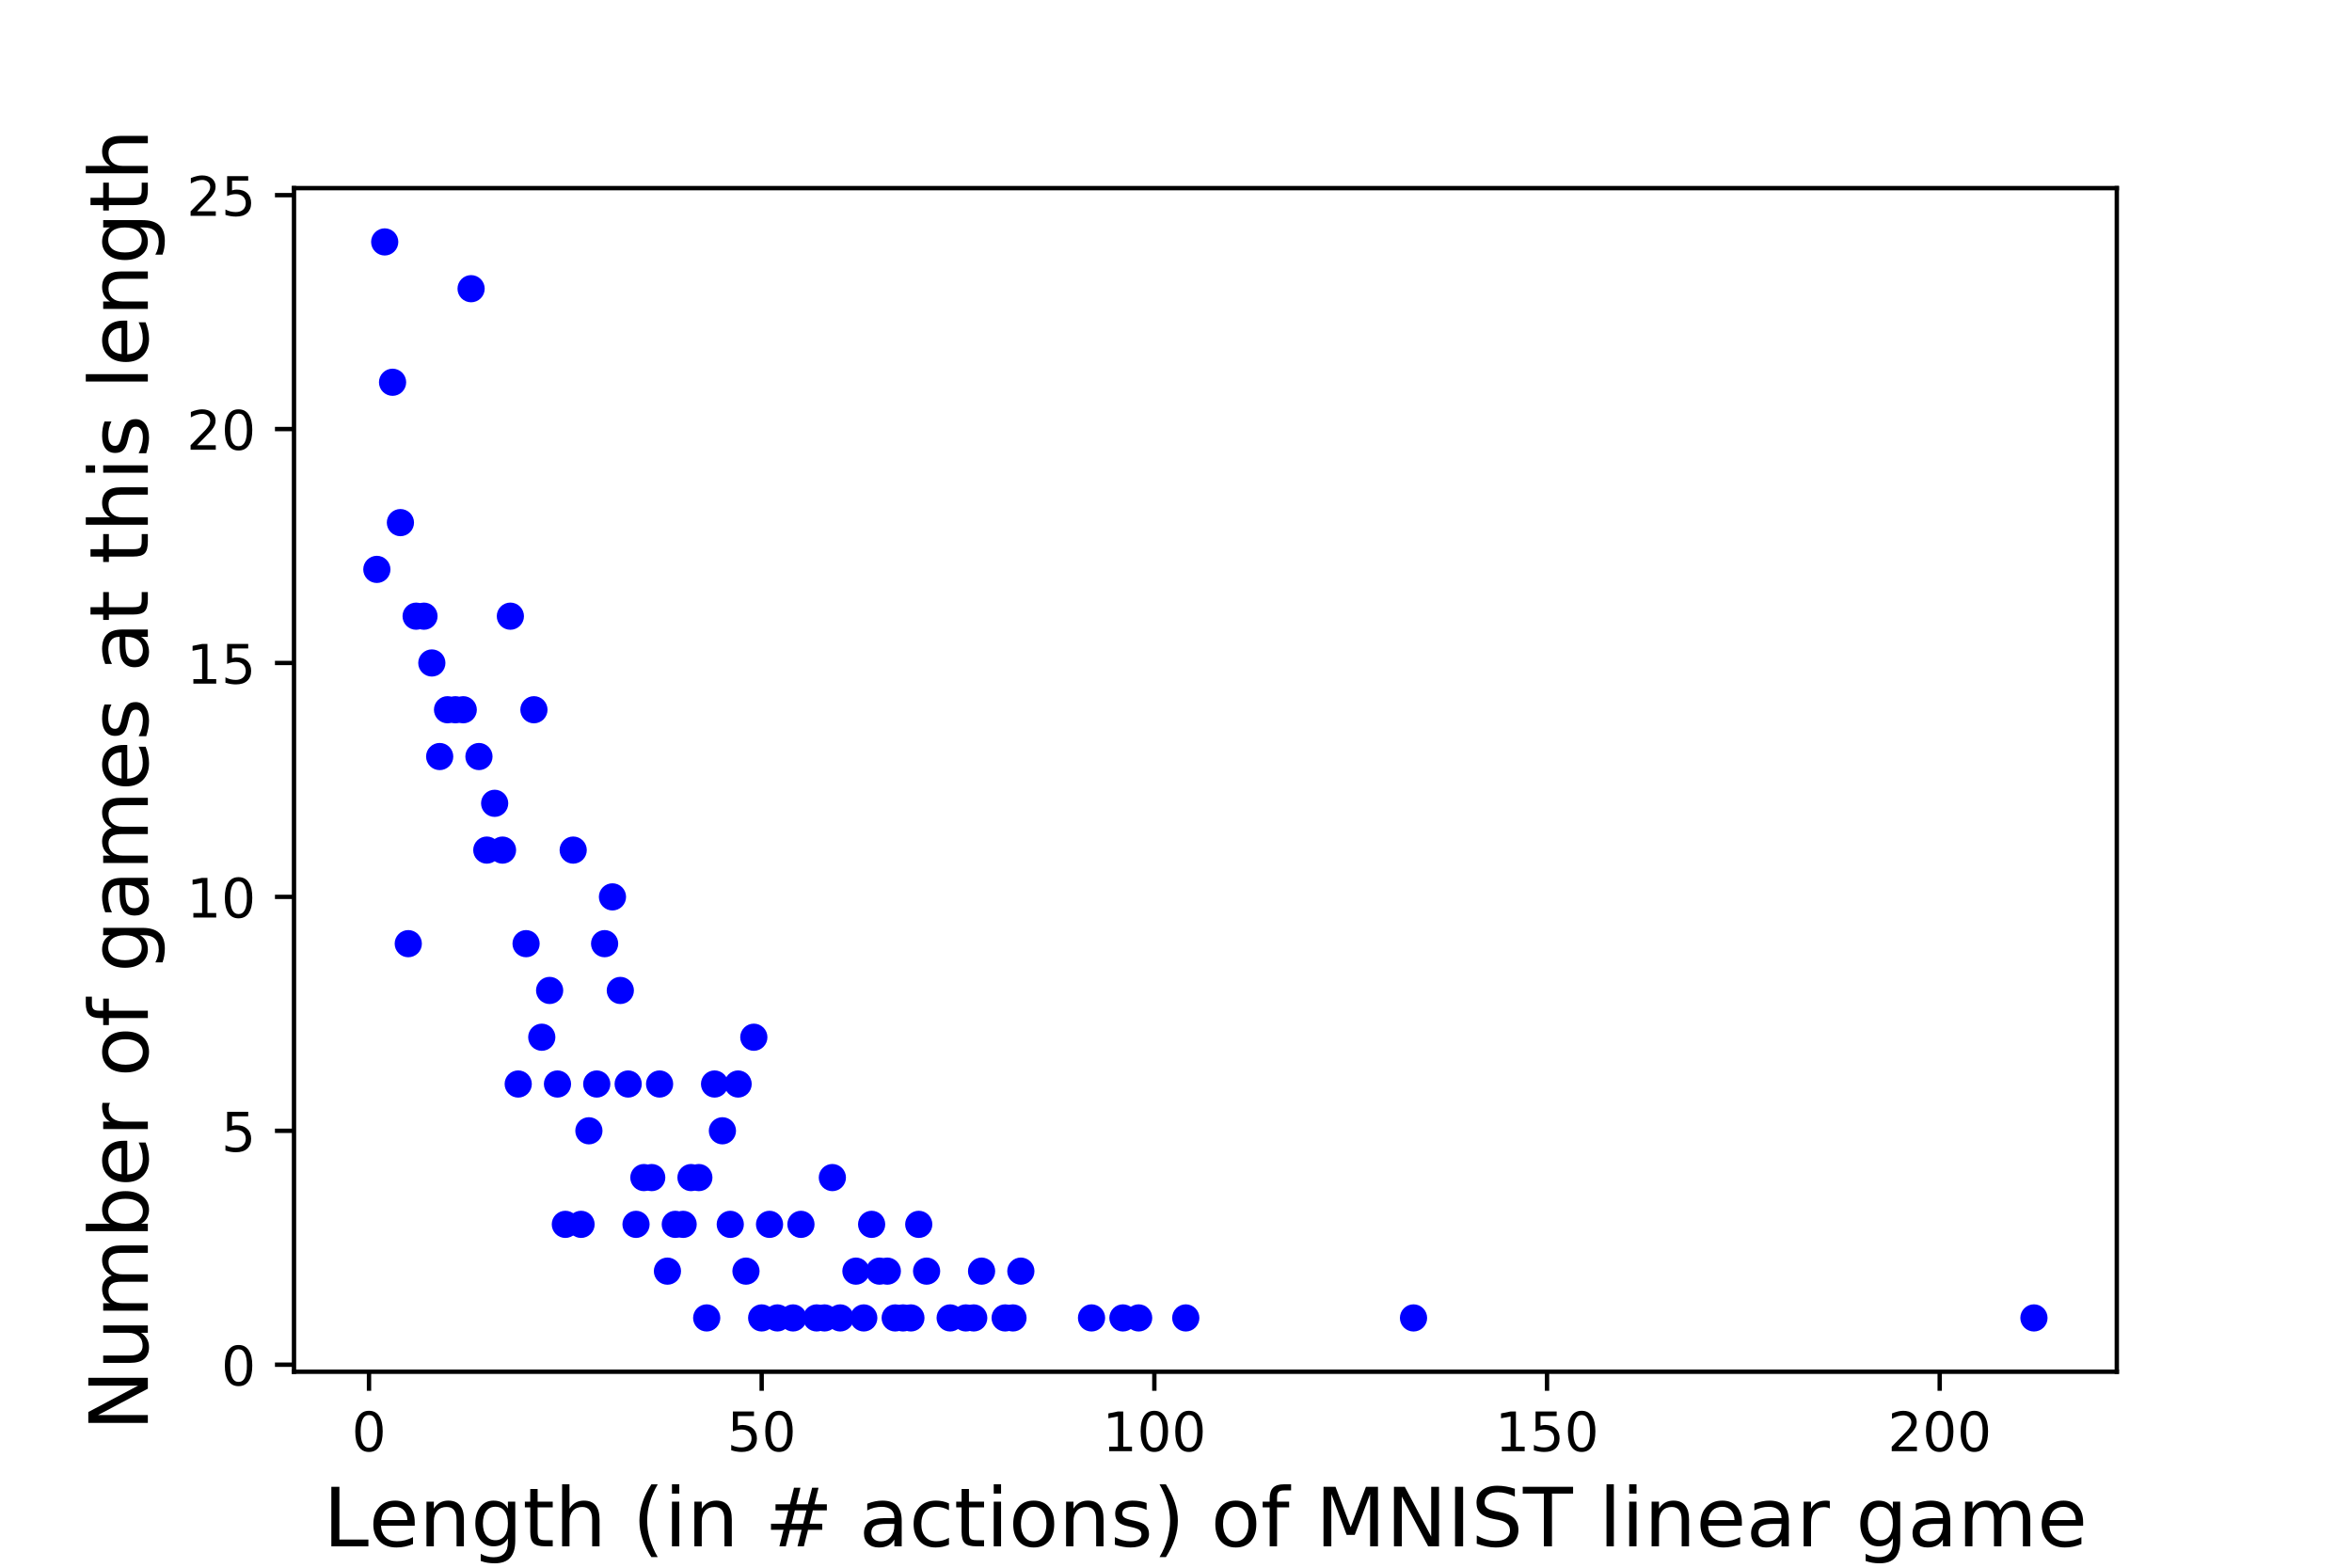 <?xml version="1.0" encoding="utf-8" standalone="no"?>
<!DOCTYPE svg PUBLIC "-//W3C//DTD SVG 1.1//EN"
  "http://www.w3.org/Graphics/SVG/1.1/DTD/svg11.dtd">
<!-- Created with matplotlib (http://matplotlib.org/) -->
<svg height="288pt" version="1.1" viewBox="0 0 432 288" width="432pt" xmlns="http://www.w3.org/2000/svg" xmlns:xlink="http://www.w3.org/1999/xlink">
 <defs>
  <style type="text/css">
*{stroke-linecap:butt;stroke-linejoin:round;}
  </style>
 </defs>
 <g id="figure_1">
  <g id="patch_1">
   <path d="M 0 288 
L 432 288 
L 432 0 
L 0 0 
z
" style="fill:#ffffff;"/>
  </g>
  <g id="axes_1">
   <g id="patch_2">
    <path d="M 54 252 
L 388.8 252 
L 388.8 34.56 
L 54 34.56 
z
" style="fill:#ffffff;"/>
   </g>
   <g id="matplotlib.axis_1">
    <g id="xtick_1">
     <g id="line2d_1">
      <defs>
       <path d="M 0 0 
L 0 3.5 
" id="m5034e5c302" style="stroke:#000000;stroke-width:0.8;"/>
      </defs>
      <g>
       <use style="stroke:#000000;stroke-width:0.8;" x="67.776" xlink:href="#m5034e5c302" y="252"/>
      </g>
     </g>
     <g id="text_1">
      <!-- 0 -->
      <defs>
       <path d="M 31.781 66.406 
Q 24.172 66.406 20.328 58.906 
Q 16.5 51.422 16.5 36.375 
Q 16.5 21.391 20.328 13.891 
Q 24.172 6.391 31.781 6.391 
Q 39.453 6.391 43.281 13.891 
Q 47.125 21.391 47.125 36.375 
Q 47.125 51.422 43.281 58.906 
Q 39.453 66.406 31.781 66.406 
z
M 31.781 74.219 
Q 44.047 74.219 50.516 64.516 
Q 56.984 54.828 56.984 36.375 
Q 56.984 17.969 50.516 8.266 
Q 44.047 -1.422 31.781 -1.422 
Q 19.531 -1.422 13.062 8.266 
Q 6.594 17.969 6.594 36.375 
Q 6.594 54.828 13.062 64.516 
Q 19.531 74.219 31.781 74.219 
z
" id="DejaVuSans-30"/>
      </defs>
      <g transform="translate(64.594 266.598)scale(0.1 -0.1)">
       <use xlink:href="#DejaVuSans-30"/>
      </g>
     </g>
    </g>
    <g id="xtick_2">
     <g id="line2d_2">
      <g>
       <use style="stroke:#000000;stroke-width:0.8;" x="139.9" xlink:href="#m5034e5c302" y="252"/>
      </g>
     </g>
     <g id="text_2">
      <!-- 50 -->
      <defs>
       <path d="M 10.797 72.906 
L 49.516 72.906 
L 49.516 64.594 
L 19.828 64.594 
L 19.828 46.734 
Q 21.969 47.469 24.109 47.828 
Q 26.266 48.188 28.422 48.188 
Q 40.625 48.188 47.75 41.5 
Q 54.891 34.812 54.891 23.391 
Q 54.891 11.625 47.562 5.094 
Q 40.234 -1.422 26.906 -1.422 
Q 22.312 -1.422 17.547 -0.641 
Q 12.797 0.141 7.719 1.703 
L 7.719 11.625 
Q 12.109 9.234 16.797 8.062 
Q 21.484 6.891 26.703 6.891 
Q 35.156 6.891 40.078 11.328 
Q 45.016 15.766 45.016 23.391 
Q 45.016 31 40.078 35.438 
Q 35.156 39.891 26.703 39.891 
Q 22.75 39.891 18.812 39.016 
Q 14.891 38.141 10.797 36.281 
z
" id="DejaVuSans-35"/>
      </defs>
      <g transform="translate(133.537 266.598)scale(0.1 -0.1)">
       <use xlink:href="#DejaVuSans-35"/>
       <use x="63.623" xlink:href="#DejaVuSans-30"/>
      </g>
     </g>
    </g>
    <g id="xtick_3">
     <g id="line2d_3">
      <g>
       <use style="stroke:#000000;stroke-width:0.8;" x="212.024" xlink:href="#m5034e5c302" y="252"/>
      </g>
     </g>
     <g id="text_3">
      <!-- 100 -->
      <defs>
       <path d="M 12.406 8.297 
L 28.516 8.297 
L 28.516 63.922 
L 10.984 60.406 
L 10.984 69.391 
L 28.422 72.906 
L 38.281 72.906 
L 38.281 8.297 
L 54.391 8.297 
L 54.391 0 
L 12.406 0 
z
" id="DejaVuSans-31"/>
      </defs>
      <g transform="translate(202.48 266.598)scale(0.1 -0.1)">
       <use xlink:href="#DejaVuSans-31"/>
       <use x="63.623" xlink:href="#DejaVuSans-30"/>
       <use x="127.246" xlink:href="#DejaVuSans-30"/>
      </g>
     </g>
    </g>
    <g id="xtick_4">
     <g id="line2d_4">
      <g>
       <use style="stroke:#000000;stroke-width:0.8;" x="284.148" xlink:href="#m5034e5c302" y="252"/>
      </g>
     </g>
     <g id="text_4">
      <!-- 150 -->
      <g transform="translate(274.604 266.598)scale(0.1 -0.1)">
       <use xlink:href="#DejaVuSans-31"/>
       <use x="63.623" xlink:href="#DejaVuSans-35"/>
       <use x="127.246" xlink:href="#DejaVuSans-30"/>
      </g>
     </g>
    </g>
    <g id="xtick_5">
     <g id="line2d_5">
      <g>
       <use style="stroke:#000000;stroke-width:0.8;" x="356.272" xlink:href="#m5034e5c302" y="252"/>
      </g>
     </g>
     <g id="text_5">
      <!-- 200 -->
      <defs>
       <path d="M 19.188 8.297 
L 53.609 8.297 
L 53.609 0 
L 7.328 0 
L 7.328 8.297 
Q 12.938 14.109 22.625 23.891 
Q 32.328 33.688 34.812 36.531 
Q 39.547 41.844 41.422 45.531 
Q 43.312 49.219 43.312 52.781 
Q 43.312 58.594 39.234 62.25 
Q 35.156 65.922 28.609 65.922 
Q 23.969 65.922 18.812 64.312 
Q 13.672 62.703 7.812 59.422 
L 7.812 69.391 
Q 13.766 71.781 18.938 73 
Q 24.125 74.219 28.422 74.219 
Q 39.75 74.219 46.484 68.547 
Q 53.219 62.891 53.219 53.422 
Q 53.219 48.922 51.531 44.891 
Q 49.859 40.875 45.406 35.406 
Q 44.188 33.984 37.641 27.219 
Q 31.109 20.453 19.188 8.297 
z
" id="DejaVuSans-32"/>
      </defs>
      <g transform="translate(346.728 266.598)scale(0.1 -0.1)">
       <use xlink:href="#DejaVuSans-32"/>
       <use x="63.623" xlink:href="#DejaVuSans-30"/>
       <use x="127.246" xlink:href="#DejaVuSans-30"/>
      </g>
     </g>
    </g>
    <g id="text_6">
     <!-- Length (in # actions) of MNIST linear game -->
     <defs>
      <path d="M 9.812 72.906 
L 19.672 72.906 
L 19.672 8.297 
L 55.172 8.297 
L 55.172 0 
L 9.812 0 
z
" id="DejaVuSans-4c"/>
      <path d="M 56.203 29.594 
L 56.203 25.203 
L 14.891 25.203 
Q 15.484 15.922 20.484 11.062 
Q 25.484 6.203 34.422 6.203 
Q 39.594 6.203 44.453 7.469 
Q 49.312 8.734 54.109 11.281 
L 54.109 2.781 
Q 49.266 0.734 44.188 -0.344 
Q 39.109 -1.422 33.891 -1.422 
Q 20.797 -1.422 13.156 6.188 
Q 5.516 13.812 5.516 26.812 
Q 5.516 40.234 12.766 48.109 
Q 20.016 56 32.328 56 
Q 43.359 56 49.781 48.891 
Q 56.203 41.797 56.203 29.594 
z
M 47.219 32.234 
Q 47.125 39.594 43.094 43.984 
Q 39.062 48.391 32.422 48.391 
Q 24.906 48.391 20.391 44.141 
Q 15.875 39.891 15.188 32.172 
z
" id="DejaVuSans-65"/>
      <path d="M 54.891 33.016 
L 54.891 0 
L 45.906 0 
L 45.906 32.719 
Q 45.906 40.484 42.875 44.328 
Q 39.844 48.188 33.797 48.188 
Q 26.516 48.188 22.312 43.547 
Q 18.109 38.922 18.109 30.906 
L 18.109 0 
L 9.078 0 
L 9.078 54.688 
L 18.109 54.688 
L 18.109 46.188 
Q 21.344 51.125 25.703 53.562 
Q 30.078 56 35.797 56 
Q 45.219 56 50.047 50.172 
Q 54.891 44.344 54.891 33.016 
z
" id="DejaVuSans-6e"/>
      <path d="M 45.406 27.984 
Q 45.406 37.75 41.375 43.109 
Q 37.359 48.484 30.078 48.484 
Q 22.859 48.484 18.828 43.109 
Q 14.797 37.75 14.797 27.984 
Q 14.797 18.266 18.828 12.891 
Q 22.859 7.516 30.078 7.516 
Q 37.359 7.516 41.375 12.891 
Q 45.406 18.266 45.406 27.984 
z
M 54.391 6.781 
Q 54.391 -7.172 48.188 -13.984 
Q 42 -20.797 29.203 -20.797 
Q 24.469 -20.797 20.266 -20.094 
Q 16.062 -19.391 12.109 -17.922 
L 12.109 -9.188 
Q 16.062 -11.328 19.922 -12.344 
Q 23.781 -13.375 27.781 -13.375 
Q 36.625 -13.375 41.016 -8.766 
Q 45.406 -4.156 45.406 5.172 
L 45.406 9.625 
Q 42.625 4.781 38.281 2.391 
Q 33.938 0 27.875 0 
Q 17.828 0 11.672 7.656 
Q 5.516 15.328 5.516 27.984 
Q 5.516 40.672 11.672 48.328 
Q 17.828 56 27.875 56 
Q 33.938 56 38.281 53.609 
Q 42.625 51.219 45.406 46.391 
L 45.406 54.688 
L 54.391 54.688 
z
" id="DejaVuSans-67"/>
      <path d="M 18.312 70.219 
L 18.312 54.688 
L 36.812 54.688 
L 36.812 47.703 
L 18.312 47.703 
L 18.312 18.016 
Q 18.312 11.328 20.141 9.422 
Q 21.969 7.516 27.594 7.516 
L 36.812 7.516 
L 36.812 0 
L 27.594 0 
Q 17.188 0 13.234 3.875 
Q 9.281 7.766 9.281 18.016 
L 9.281 47.703 
L 2.688 47.703 
L 2.688 54.688 
L 9.281 54.688 
L 9.281 70.219 
z
" id="DejaVuSans-74"/>
      <path d="M 54.891 33.016 
L 54.891 0 
L 45.906 0 
L 45.906 32.719 
Q 45.906 40.484 42.875 44.328 
Q 39.844 48.188 33.797 48.188 
Q 26.516 48.188 22.312 43.547 
Q 18.109 38.922 18.109 30.906 
L 18.109 0 
L 9.078 0 
L 9.078 75.984 
L 18.109 75.984 
L 18.109 46.188 
Q 21.344 51.125 25.703 53.562 
Q 30.078 56 35.797 56 
Q 45.219 56 50.047 50.172 
Q 54.891 44.344 54.891 33.016 
z
" id="DejaVuSans-68"/>
      <path id="DejaVuSans-20"/>
      <path d="M 31 75.875 
Q 24.469 64.656 21.281 53.656 
Q 18.109 42.672 18.109 31.391 
Q 18.109 20.125 21.312 9.062 
Q 24.516 -2 31 -13.188 
L 23.188 -13.188 
Q 15.875 -1.703 12.234 9.375 
Q 8.594 20.453 8.594 31.391 
Q 8.594 42.281 12.203 53.312 
Q 15.828 64.359 23.188 75.875 
z
" id="DejaVuSans-28"/>
      <path d="M 9.422 54.688 
L 18.406 54.688 
L 18.406 0 
L 9.422 0 
z
M 9.422 75.984 
L 18.406 75.984 
L 18.406 64.594 
L 9.422 64.594 
z
" id="DejaVuSans-69"/>
      <path d="M 51.125 44 
L 36.922 44 
L 32.812 27.688 
L 47.125 27.688 
z
M 43.797 71.781 
L 38.719 51.516 
L 52.984 51.516 
L 58.109 71.781 
L 65.922 71.781 
L 60.891 51.516 
L 76.125 51.516 
L 76.125 44 
L 58.984 44 
L 54.984 27.688 
L 70.516 27.688 
L 70.516 20.219 
L 53.078 20.219 
L 48 0 
L 40.188 0 
L 45.219 20.219 
L 30.906 20.219 
L 25.875 0 
L 18.016 0 
L 23.094 20.219 
L 7.719 20.219 
L 7.719 27.688 
L 24.906 27.688 
L 29 44 
L 13.281 44 
L 13.281 51.516 
L 30.906 51.516 
L 35.891 71.781 
z
" id="DejaVuSans-23"/>
      <path d="M 34.281 27.484 
Q 23.391 27.484 19.188 25 
Q 14.984 22.516 14.984 16.5 
Q 14.984 11.719 18.141 8.906 
Q 21.297 6.109 26.703 6.109 
Q 34.188 6.109 38.703 11.406 
Q 43.219 16.703 43.219 25.484 
L 43.219 27.484 
z
M 52.203 31.203 
L 52.203 0 
L 43.219 0 
L 43.219 8.297 
Q 40.141 3.328 35.547 0.953 
Q 30.953 -1.422 24.312 -1.422 
Q 15.922 -1.422 10.953 3.297 
Q 6 8.016 6 15.922 
Q 6 25.141 12.172 29.828 
Q 18.359 34.516 30.609 34.516 
L 43.219 34.516 
L 43.219 35.406 
Q 43.219 41.609 39.141 45 
Q 35.062 48.391 27.688 48.391 
Q 23 48.391 18.547 47.266 
Q 14.109 46.141 10.016 43.891 
L 10.016 52.203 
Q 14.938 54.109 19.578 55.047 
Q 24.219 56 28.609 56 
Q 40.484 56 46.344 49.844 
Q 52.203 43.703 52.203 31.203 
z
" id="DejaVuSans-61"/>
      <path d="M 48.781 52.594 
L 48.781 44.188 
Q 44.969 46.297 41.141 47.344 
Q 37.312 48.391 33.406 48.391 
Q 24.656 48.391 19.812 42.844 
Q 14.984 37.312 14.984 27.297 
Q 14.984 17.281 19.812 11.734 
Q 24.656 6.203 33.406 6.203 
Q 37.312 6.203 41.141 7.25 
Q 44.969 8.297 48.781 10.406 
L 48.781 2.094 
Q 45.016 0.344 40.984 -0.531 
Q 36.969 -1.422 32.422 -1.422 
Q 20.062 -1.422 12.781 6.344 
Q 5.516 14.109 5.516 27.297 
Q 5.516 40.672 12.859 48.328 
Q 20.219 56 33.016 56 
Q 37.156 56 41.109 55.141 
Q 45.062 54.297 48.781 52.594 
z
" id="DejaVuSans-63"/>
      <path d="M 30.609 48.391 
Q 23.391 48.391 19.188 42.75 
Q 14.984 37.109 14.984 27.297 
Q 14.984 17.484 19.156 11.844 
Q 23.344 6.203 30.609 6.203 
Q 37.797 6.203 41.984 11.859 
Q 46.188 17.531 46.188 27.297 
Q 46.188 37.016 41.984 42.703 
Q 37.797 48.391 30.609 48.391 
z
M 30.609 56 
Q 42.328 56 49.016 48.375 
Q 55.719 40.766 55.719 27.297 
Q 55.719 13.875 49.016 6.219 
Q 42.328 -1.422 30.609 -1.422 
Q 18.844 -1.422 12.172 6.219 
Q 5.516 13.875 5.516 27.297 
Q 5.516 40.766 12.172 48.375 
Q 18.844 56 30.609 56 
z
" id="DejaVuSans-6f"/>
      <path d="M 44.281 53.078 
L 44.281 44.578 
Q 40.484 46.531 36.375 47.5 
Q 32.281 48.484 27.875 48.484 
Q 21.188 48.484 17.844 46.438 
Q 14.5 44.391 14.5 40.281 
Q 14.5 37.156 16.891 35.375 
Q 19.281 33.594 26.516 31.984 
L 29.594 31.297 
Q 39.156 29.25 43.188 25.516 
Q 47.219 21.781 47.219 15.094 
Q 47.219 7.469 41.188 3.016 
Q 35.156 -1.422 24.609 -1.422 
Q 20.219 -1.422 15.453 -0.562 
Q 10.688 0.297 5.422 2 
L 5.422 11.281 
Q 10.406 8.688 15.234 7.391 
Q 20.062 6.109 24.812 6.109 
Q 31.156 6.109 34.562 8.281 
Q 37.984 10.453 37.984 14.406 
Q 37.984 18.062 35.516 20.016 
Q 33.062 21.969 24.703 23.781 
L 21.578 24.516 
Q 13.234 26.266 9.516 29.906 
Q 5.812 33.547 5.812 39.891 
Q 5.812 47.609 11.281 51.797 
Q 16.75 56 26.812 56 
Q 31.781 56 36.172 55.266 
Q 40.578 54.547 44.281 53.078 
z
" id="DejaVuSans-73"/>
      <path d="M 8.016 75.875 
L 15.828 75.875 
Q 23.141 64.359 26.781 53.312 
Q 30.422 42.281 30.422 31.391 
Q 30.422 20.453 26.781 9.375 
Q 23.141 -1.703 15.828 -13.188 
L 8.016 -13.188 
Q 14.5 -2 17.703 9.062 
Q 20.906 20.125 20.906 31.391 
Q 20.906 42.672 17.703 53.656 
Q 14.5 64.656 8.016 75.875 
z
" id="DejaVuSans-29"/>
      <path d="M 37.109 75.984 
L 37.109 68.5 
L 28.516 68.5 
Q 23.688 68.5 21.797 66.547 
Q 19.922 64.594 19.922 59.516 
L 19.922 54.688 
L 34.719 54.688 
L 34.719 47.703 
L 19.922 47.703 
L 19.922 0 
L 10.891 0 
L 10.891 47.703 
L 2.297 47.703 
L 2.297 54.688 
L 10.891 54.688 
L 10.891 58.5 
Q 10.891 67.625 15.141 71.797 
Q 19.391 75.984 28.609 75.984 
z
" id="DejaVuSans-66"/>
      <path d="M 9.812 72.906 
L 24.516 72.906 
L 43.109 23.297 
L 61.812 72.906 
L 76.516 72.906 
L 76.516 0 
L 66.891 0 
L 66.891 64.016 
L 48.094 14.016 
L 38.188 14.016 
L 19.391 64.016 
L 19.391 0 
L 9.812 0 
z
" id="DejaVuSans-4d"/>
      <path d="M 9.812 72.906 
L 23.094 72.906 
L 55.422 11.922 
L 55.422 72.906 
L 64.984 72.906 
L 64.984 0 
L 51.703 0 
L 19.391 60.984 
L 19.391 0 
L 9.812 0 
z
" id="DejaVuSans-4e"/>
      <path d="M 9.812 72.906 
L 19.672 72.906 
L 19.672 0 
L 9.812 0 
z
" id="DejaVuSans-49"/>
      <path d="M 53.516 70.516 
L 53.516 60.891 
Q 47.906 63.578 42.922 64.891 
Q 37.938 66.219 33.297 66.219 
Q 25.25 66.219 20.875 63.094 
Q 16.5 59.969 16.5 54.203 
Q 16.5 49.359 19.406 46.891 
Q 22.312 44.438 30.422 42.922 
L 36.375 41.703 
Q 47.406 39.594 52.656 34.297 
Q 57.906 29 57.906 20.125 
Q 57.906 9.516 50.797 4.047 
Q 43.703 -1.422 29.984 -1.422 
Q 24.812 -1.422 18.969 -0.25 
Q 13.141 0.922 6.891 3.219 
L 6.891 13.375 
Q 12.891 10.016 18.656 8.297 
Q 24.422 6.594 29.984 6.594 
Q 38.422 6.594 43.016 9.906 
Q 47.609 13.234 47.609 19.391 
Q 47.609 24.75 44.312 27.781 
Q 41.016 30.812 33.5 32.328 
L 27.484 33.5 
Q 16.453 35.688 11.516 40.375 
Q 6.594 45.062 6.594 53.422 
Q 6.594 63.094 13.406 68.656 
Q 20.219 74.219 32.172 74.219 
Q 37.312 74.219 42.625 73.281 
Q 47.953 72.359 53.516 70.516 
z
" id="DejaVuSans-53"/>
      <path d="M -0.297 72.906 
L 61.375 72.906 
L 61.375 64.594 
L 35.5 64.594 
L 35.5 0 
L 25.594 0 
L 25.594 64.594 
L -0.297 64.594 
z
" id="DejaVuSans-54"/>
      <path d="M 9.422 75.984 
L 18.406 75.984 
L 18.406 0 
L 9.422 0 
z
" id="DejaVuSans-6c"/>
      <path d="M 41.109 46.297 
Q 39.594 47.172 37.812 47.578 
Q 36.031 48 33.891 48 
Q 26.266 48 22.188 43.047 
Q 18.109 38.094 18.109 28.812 
L 18.109 0 
L 9.078 0 
L 9.078 54.688 
L 18.109 54.688 
L 18.109 46.188 
Q 20.953 51.172 25.484 53.578 
Q 30.031 56 36.531 56 
Q 37.453 56 38.578 55.875 
Q 39.703 55.766 41.062 55.516 
z
" id="DejaVuSans-72"/>
      <path d="M 52 44.188 
Q 55.375 50.25 60.062 53.125 
Q 64.75 56 71.094 56 
Q 79.641 56 84.281 50.016 
Q 88.922 44.047 88.922 33.016 
L 88.922 0 
L 79.891 0 
L 79.891 32.719 
Q 79.891 40.578 77.094 44.375 
Q 74.312 48.188 68.609 48.188 
Q 61.625 48.188 57.562 43.547 
Q 53.516 38.922 53.516 30.906 
L 53.516 0 
L 44.484 0 
L 44.484 32.719 
Q 44.484 40.625 41.703 44.406 
Q 38.922 48.188 33.109 48.188 
Q 26.219 48.188 22.156 43.531 
Q 18.109 38.875 18.109 30.906 
L 18.109 0 
L 9.078 0 
L 9.078 54.688 
L 18.109 54.688 
L 18.109 46.188 
Q 21.188 51.219 25.484 53.609 
Q 29.781 56 35.688 56 
Q 41.656 56 45.828 52.969 
Q 50 49.953 52 44.188 
z
" id="DejaVuSans-6d"/>
     </defs>
     <g transform="translate(59.389 284.076)scale(0.15 -0.15)">
      <use xlink:href="#DejaVuSans-4c"/>
      <use x="55.697" xlink:href="#DejaVuSans-65"/>
      <use x="117.221" xlink:href="#DejaVuSans-6e"/>
      <use x="180.6" xlink:href="#DejaVuSans-67"/>
      <use x="244.076" xlink:href="#DejaVuSans-74"/>
      <use x="283.285" xlink:href="#DejaVuSans-68"/>
      <use x="346.664" xlink:href="#DejaVuSans-20"/>
      <use x="378.451" xlink:href="#DejaVuSans-28"/>
      <use x="417.465" xlink:href="#DejaVuSans-69"/>
      <use x="445.248" xlink:href="#DejaVuSans-6e"/>
      <use x="508.627" xlink:href="#DejaVuSans-20"/>
      <use x="540.414" xlink:href="#DejaVuSans-23"/>
      <use x="624.203" xlink:href="#DejaVuSans-20"/>
      <use x="655.99" xlink:href="#DejaVuSans-61"/>
      <use x="717.27" xlink:href="#DejaVuSans-63"/>
      <use x="772.25" xlink:href="#DejaVuSans-74"/>
      <use x="811.459" xlink:href="#DejaVuSans-69"/>
      <use x="839.242" xlink:href="#DejaVuSans-6f"/>
      <use x="900.424" xlink:href="#DejaVuSans-6e"/>
      <use x="963.803" xlink:href="#DejaVuSans-73"/>
      <use x="1015.902" xlink:href="#DejaVuSans-29"/>
      <use x="1054.916" xlink:href="#DejaVuSans-20"/>
      <use x="1086.703" xlink:href="#DejaVuSans-6f"/>
      <use x="1147.885" xlink:href="#DejaVuSans-66"/>
      <use x="1183.09" xlink:href="#DejaVuSans-20"/>
      <use x="1214.877" xlink:href="#DejaVuSans-4d"/>
      <use x="1301.156" xlink:href="#DejaVuSans-4e"/>
      <use x="1375.961" xlink:href="#DejaVuSans-49"/>
      <use x="1405.453" xlink:href="#DejaVuSans-53"/>
      <use x="1468.93" xlink:href="#DejaVuSans-54"/>
      <use x="1530.014" xlink:href="#DejaVuSans-20"/>
      <use x="1561.801" xlink:href="#DejaVuSans-6c"/>
      <use x="1589.584" xlink:href="#DejaVuSans-69"/>
      <use x="1617.367" xlink:href="#DejaVuSans-6e"/>
      <use x="1680.746" xlink:href="#DejaVuSans-65"/>
      <use x="1742.27" xlink:href="#DejaVuSans-61"/>
      <use x="1803.549" xlink:href="#DejaVuSans-72"/>
      <use x="1844.662" xlink:href="#DejaVuSans-20"/>
      <use x="1876.449" xlink:href="#DejaVuSans-67"/>
      <use x="1939.926" xlink:href="#DejaVuSans-61"/>
      <use x="2001.205" xlink:href="#DejaVuSans-6d"/>
      <use x="2098.617" xlink:href="#DejaVuSans-65"/>
     </g>
    </g>
   </g>
   <g id="matplotlib.axis_2">
    <g id="ytick_1">
     <g id="line2d_6">
      <defs>
       <path d="M 0 0 
L -3.5 0 
" id="mc0f30786ad" style="stroke:#000000;stroke-width:0.8;"/>
      </defs>
      <g>
       <use style="stroke:#000000;stroke-width:0.8;" x="54" xlink:href="#mc0f30786ad" y="250.711"/>
      </g>
     </g>
     <g id="text_7">
      <!-- 0 -->
      <g transform="translate(40.638 254.51)scale(0.1 -0.1)">
       <use xlink:href="#DejaVuSans-30"/>
      </g>
     </g>
    </g>
    <g id="ytick_2">
     <g id="line2d_7">
      <g>
       <use style="stroke:#000000;stroke-width:0.8;" x="54" xlink:href="#mc0f30786ad" y="207.738"/>
      </g>
     </g>
     <g id="text_8">
      <!-- 5 -->
      <g transform="translate(40.638 211.538)scale(0.1 -0.1)">
       <use xlink:href="#DejaVuSans-35"/>
      </g>
     </g>
    </g>
    <g id="ytick_3">
     <g id="line2d_8">
      <g>
       <use style="stroke:#000000;stroke-width:0.8;" x="54" xlink:href="#mc0f30786ad" y="164.766"/>
      </g>
     </g>
     <g id="text_9">
      <!-- 10 -->
      <g transform="translate(34.275 168.565)scale(0.1 -0.1)">
       <use xlink:href="#DejaVuSans-31"/>
       <use x="63.623" xlink:href="#DejaVuSans-30"/>
      </g>
     </g>
    </g>
    <g id="ytick_4">
     <g id="line2d_9">
      <g>
       <use style="stroke:#000000;stroke-width:0.8;" x="54" xlink:href="#mc0f30786ad" y="121.794"/>
      </g>
     </g>
     <g id="text_10">
      <!-- 15 -->
      <g transform="translate(34.275 125.593)scale(0.1 -0.1)">
       <use xlink:href="#DejaVuSans-31"/>
       <use x="63.623" xlink:href="#DejaVuSans-35"/>
      </g>
     </g>
    </g>
    <g id="ytick_5">
     <g id="line2d_10">
      <g>
       <use style="stroke:#000000;stroke-width:0.8;" x="54" xlink:href="#mc0f30786ad" y="78.822"/>
      </g>
     </g>
     <g id="text_11">
      <!-- 20 -->
      <g transform="translate(34.275 82.621)scale(0.1 -0.1)">
       <use xlink:href="#DejaVuSans-32"/>
       <use x="63.623" xlink:href="#DejaVuSans-30"/>
      </g>
     </g>
    </g>
    <g id="ytick_6">
     <g id="line2d_11">
      <g>
       <use style="stroke:#000000;stroke-width:0.8;" x="54" xlink:href="#mc0f30786ad" y="35.849"/>
      </g>
     </g>
     <g id="text_12">
      <!-- 25 -->
      <g transform="translate(34.275 39.648)scale(0.1 -0.1)">
       <use xlink:href="#DejaVuSans-32"/>
       <use x="63.623" xlink:href="#DejaVuSans-35"/>
      </g>
     </g>
    </g>
    <g id="text_13">
     <!-- Number of games at this length -->
     <defs>
      <path d="M 8.5 21.578 
L 8.5 54.688 
L 17.484 54.688 
L 17.484 21.922 
Q 17.484 14.156 20.5 10.266 
Q 23.531 6.391 29.594 6.391 
Q 36.859 6.391 41.078 11.031 
Q 45.312 15.672 45.312 23.688 
L 45.312 54.688 
L 54.297 54.688 
L 54.297 0 
L 45.312 0 
L 45.312 8.406 
Q 42.047 3.422 37.719 1 
Q 33.406 -1.422 27.688 -1.422 
Q 18.266 -1.422 13.375 4.438 
Q 8.5 10.297 8.5 21.578 
z
M 31.109 56 
z
" id="DejaVuSans-75"/>
      <path d="M 48.688 27.297 
Q 48.688 37.203 44.609 42.844 
Q 40.531 48.484 33.406 48.484 
Q 26.266 48.484 22.188 42.844 
Q 18.109 37.203 18.109 27.297 
Q 18.109 17.391 22.188 11.75 
Q 26.266 6.109 33.406 6.109 
Q 40.531 6.109 44.609 11.75 
Q 48.688 17.391 48.688 27.297 
z
M 18.109 46.391 
Q 20.953 51.266 25.266 53.625 
Q 29.594 56 35.594 56 
Q 45.562 56 51.781 48.094 
Q 58.016 40.188 58.016 27.297 
Q 58.016 14.406 51.781 6.484 
Q 45.562 -1.422 35.594 -1.422 
Q 29.594 -1.422 25.266 0.953 
Q 20.953 3.328 18.109 8.203 
L 18.109 0 
L 9.078 0 
L 9.078 75.984 
L 18.109 75.984 
z
" id="DejaVuSans-62"/>
     </defs>
     <g transform="translate(27.155 262.868)rotate(-90)scale(0.15 -0.15)">
      <use xlink:href="#DejaVuSans-4e"/>
      <use x="74.805" xlink:href="#DejaVuSans-75"/>
      <use x="138.184" xlink:href="#DejaVuSans-6d"/>
      <use x="235.596" xlink:href="#DejaVuSans-62"/>
      <use x="299.072" xlink:href="#DejaVuSans-65"/>
      <use x="360.596" xlink:href="#DejaVuSans-72"/>
      <use x="401.709" xlink:href="#DejaVuSans-20"/>
      <use x="433.496" xlink:href="#DejaVuSans-6f"/>
      <use x="494.678" xlink:href="#DejaVuSans-66"/>
      <use x="529.883" xlink:href="#DejaVuSans-20"/>
      <use x="561.67" xlink:href="#DejaVuSans-67"/>
      <use x="625.146" xlink:href="#DejaVuSans-61"/>
      <use x="686.426" xlink:href="#DejaVuSans-6d"/>
      <use x="783.838" xlink:href="#DejaVuSans-65"/>
      <use x="845.361" xlink:href="#DejaVuSans-73"/>
      <use x="897.461" xlink:href="#DejaVuSans-20"/>
      <use x="929.248" xlink:href="#DejaVuSans-61"/>
      <use x="990.527" xlink:href="#DejaVuSans-74"/>
      <use x="1029.736" xlink:href="#DejaVuSans-20"/>
      <use x="1061.523" xlink:href="#DejaVuSans-74"/>
      <use x="1100.732" xlink:href="#DejaVuSans-68"/>
      <use x="1164.111" xlink:href="#DejaVuSans-69"/>
      <use x="1191.895" xlink:href="#DejaVuSans-73"/>
      <use x="1243.994" xlink:href="#DejaVuSans-20"/>
      <use x="1275.781" xlink:href="#DejaVuSans-6c"/>
      <use x="1303.564" xlink:href="#DejaVuSans-65"/>
      <use x="1365.088" xlink:href="#DejaVuSans-6e"/>
      <use x="1428.467" xlink:href="#DejaVuSans-67"/>
      <use x="1491.943" xlink:href="#DejaVuSans-74"/>
      <use x="1531.152" xlink:href="#DejaVuSans-68"/>
     </g>
    </g>
   </g>
   <g id="line2d_12">
    <defs>
     <path d="M 0 2 
C 0.53 2 1.039 1.789 1.414 1.414 
C 1.789 1.039 2 0.53 2 0 
C 2 -0.53 1.789 -1.039 1.414 -1.414 
C 1.039 -1.789 0.53 -2 0 -2 
C -0.53 -2 -1.039 -1.789 -1.414 -1.414 
C -1.789 -1.039 -2 -0.53 -2 0 
C -2 0.53 -1.789 1.039 -1.414 1.414 
C -1.039 1.789 -0.53 2 0 2 
z
" id="m9eb58acf35" style="stroke:#0000ff;"/>
    </defs>
    <g clip-path="url(#p2c1c81278f)">
     <use style="fill:#0000ff;stroke:#0000ff;" x="69.218" xlink:href="#m9eb58acf35" y="104.605"/>
     <use style="fill:#0000ff;stroke:#0000ff;" x="70.661" xlink:href="#m9eb58acf35" y="44.444"/>
     <use style="fill:#0000ff;stroke:#0000ff;" x="72.103" xlink:href="#m9eb58acf35" y="70.227"/>
     <use style="fill:#0000ff;stroke:#0000ff;" x="73.546" xlink:href="#m9eb58acf35" y="96.01"/>
     <use style="fill:#0000ff;stroke:#0000ff;" x="259.626" xlink:href="#m9eb58acf35" y="242.116"/>
     <use style="fill:#0000ff;stroke:#0000ff;" x="76.431" xlink:href="#m9eb58acf35" y="113.199"/>
     <use style="fill:#0000ff;stroke:#0000ff;" x="77.873" xlink:href="#m9eb58acf35" y="113.199"/>
     <use style="fill:#0000ff;stroke:#0000ff;" x="79.316" xlink:href="#m9eb58acf35" y="121.794"/>
     <use style="fill:#0000ff;stroke:#0000ff;" x="80.758" xlink:href="#m9eb58acf35" y="138.983"/>
     <use style="fill:#0000ff;stroke:#0000ff;" x="82.201" xlink:href="#m9eb58acf35" y="130.388"/>
     <use style="fill:#0000ff;stroke:#0000ff;" x="83.643" xlink:href="#m9eb58acf35" y="130.388"/>
     <use style="fill:#0000ff;stroke:#0000ff;" x="85.085" xlink:href="#m9eb58acf35" y="130.388"/>
     <use style="fill:#0000ff;stroke:#0000ff;" x="86.528" xlink:href="#m9eb58acf35" y="53.038"/>
     <use style="fill:#0000ff;stroke:#0000ff;" x="87.97" xlink:href="#m9eb58acf35" y="138.983"/>
     <use style="fill:#0000ff;stroke:#0000ff;" x="89.413" xlink:href="#m9eb58acf35" y="156.172"/>
     <use style="fill:#0000ff;stroke:#0000ff;" x="90.855" xlink:href="#m9eb58acf35" y="147.577"/>
     <use style="fill:#0000ff;stroke:#0000ff;" x="92.298" xlink:href="#m9eb58acf35" y="156.172"/>
     <use style="fill:#0000ff;stroke:#0000ff;" x="93.74" xlink:href="#m9eb58acf35" y="113.199"/>
     <use style="fill:#0000ff;stroke:#0000ff;" x="95.183" xlink:href="#m9eb58acf35" y="199.144"/>
     <use style="fill:#0000ff;stroke:#0000ff;" x="96.625" xlink:href="#m9eb58acf35" y="173.361"/>
     <use style="fill:#0000ff;stroke:#0000ff;" x="98.068" xlink:href="#m9eb58acf35" y="130.388"/>
     <use style="fill:#0000ff;stroke:#0000ff;" x="99.51" xlink:href="#m9eb58acf35" y="190.55"/>
     <use style="fill:#0000ff;stroke:#0000ff;" x="100.953" xlink:href="#m9eb58acf35" y="181.955"/>
     <use style="fill:#0000ff;stroke:#0000ff;" x="102.395" xlink:href="#m9eb58acf35" y="199.144"/>
     <use style="fill:#0000ff;stroke:#0000ff;" x="103.838" xlink:href="#m9eb58acf35" y="224.927"/>
     <use style="fill:#0000ff;stroke:#0000ff;" x="105.28" xlink:href="#m9eb58acf35" y="156.172"/>
     <use style="fill:#0000ff;stroke:#0000ff;" x="106.723" xlink:href="#m9eb58acf35" y="224.927"/>
     <use style="fill:#0000ff;stroke:#0000ff;" x="108.165" xlink:href="#m9eb58acf35" y="207.738"/>
     <use style="fill:#0000ff;stroke:#0000ff;" x="109.608" xlink:href="#m9eb58acf35" y="199.144"/>
     <use style="fill:#0000ff;stroke:#0000ff;" x="111.05" xlink:href="#m9eb58acf35" y="173.361"/>
     <use style="fill:#0000ff;stroke:#0000ff;" x="74.988" xlink:href="#m9eb58acf35" y="173.361"/>
     <use style="fill:#0000ff;stroke:#0000ff;" x="113.935" xlink:href="#m9eb58acf35" y="181.955"/>
     <use style="fill:#0000ff;stroke:#0000ff;" x="115.378" xlink:href="#m9eb58acf35" y="199.144"/>
     <use style="fill:#0000ff;stroke:#0000ff;" x="116.82" xlink:href="#m9eb58acf35" y="224.927"/>
     <use style="fill:#0000ff;stroke:#0000ff;" x="118.263" xlink:href="#m9eb58acf35" y="216.333"/>
     <use style="fill:#0000ff;stroke:#0000ff;" x="119.705" xlink:href="#m9eb58acf35" y="216.333"/>
     <use style="fill:#0000ff;stroke:#0000ff;" x="121.148" xlink:href="#m9eb58acf35" y="199.144"/>
     <use style="fill:#0000ff;stroke:#0000ff;" x="122.59" xlink:href="#m9eb58acf35" y="233.522"/>
     <use style="fill:#0000ff;stroke:#0000ff;" x="124.032" xlink:href="#m9eb58acf35" y="224.927"/>
     <use style="fill:#0000ff;stroke:#0000ff;" x="125.475" xlink:href="#m9eb58acf35" y="224.927"/>
     <use style="fill:#0000ff;stroke:#0000ff;" x="126.917" xlink:href="#m9eb58acf35" y="216.333"/>
     <use style="fill:#0000ff;stroke:#0000ff;" x="128.36" xlink:href="#m9eb58acf35" y="216.333"/>
     <use style="fill:#0000ff;stroke:#0000ff;" x="129.802" xlink:href="#m9eb58acf35" y="242.116"/>
     <use style="fill:#0000ff;stroke:#0000ff;" x="131.245" xlink:href="#m9eb58acf35" y="199.144"/>
     <use style="fill:#0000ff;stroke:#0000ff;" x="132.687" xlink:href="#m9eb58acf35" y="207.738"/>
     <use style="fill:#0000ff;stroke:#0000ff;" x="134.13" xlink:href="#m9eb58acf35" y="224.927"/>
     <use style="fill:#0000ff;stroke:#0000ff;" x="135.572" xlink:href="#m9eb58acf35" y="199.144"/>
     <use style="fill:#0000ff;stroke:#0000ff;" x="137.015" xlink:href="#m9eb58acf35" y="233.522"/>
     <use style="fill:#0000ff;stroke:#0000ff;" x="138.457" xlink:href="#m9eb58acf35" y="190.55"/>
     <use style="fill:#0000ff;stroke:#0000ff;" x="139.9" xlink:href="#m9eb58acf35" y="242.116"/>
     <use style="fill:#0000ff;stroke:#0000ff;" x="141.342" xlink:href="#m9eb58acf35" y="224.927"/>
     <use style="fill:#0000ff;stroke:#0000ff;" x="142.785" xlink:href="#m9eb58acf35" y="242.116"/>
     <use style="fill:#0000ff;stroke:#0000ff;" x="145.67" xlink:href="#m9eb58acf35" y="242.116"/>
     <use style="fill:#0000ff;stroke:#0000ff;" x="147.112" xlink:href="#m9eb58acf35" y="224.927"/>
     <use style="fill:#0000ff;stroke:#0000ff;" x="149.997" xlink:href="#m9eb58acf35" y="242.116"/>
     <use style="fill:#0000ff;stroke:#0000ff;" x="151.44" xlink:href="#m9eb58acf35" y="242.116"/>
     <use style="fill:#0000ff;stroke:#0000ff;" x="112.493" xlink:href="#m9eb58acf35" y="164.766"/>
     <use style="fill:#0000ff;stroke:#0000ff;" x="154.325" xlink:href="#m9eb58acf35" y="242.116"/>
     <use style="fill:#0000ff;stroke:#0000ff;" x="157.21" xlink:href="#m9eb58acf35" y="233.522"/>
     <use style="fill:#0000ff;stroke:#0000ff;" x="158.652" xlink:href="#m9eb58acf35" y="242.116"/>
     <use style="fill:#0000ff;stroke:#0000ff;" x="160.095" xlink:href="#m9eb58acf35" y="224.927"/>
     <use style="fill:#0000ff;stroke:#0000ff;" x="161.537" xlink:href="#m9eb58acf35" y="233.522"/>
     <use style="fill:#0000ff;stroke:#0000ff;" x="162.979" xlink:href="#m9eb58acf35" y="233.522"/>
     <use style="fill:#0000ff;stroke:#0000ff;" x="164.422" xlink:href="#m9eb58acf35" y="242.116"/>
     <use style="fill:#0000ff;stroke:#0000ff;" x="165.864" xlink:href="#m9eb58acf35" y="242.116"/>
     <use style="fill:#0000ff;stroke:#0000ff;" x="167.307" xlink:href="#m9eb58acf35" y="242.116"/>
     <use style="fill:#0000ff;stroke:#0000ff;" x="168.749" xlink:href="#m9eb58acf35" y="224.927"/>
     <use style="fill:#0000ff;stroke:#0000ff;" x="170.192" xlink:href="#m9eb58acf35" y="233.522"/>
     <use style="fill:#0000ff;stroke:#0000ff;" x="174.519" xlink:href="#m9eb58acf35" y="242.116"/>
     <use style="fill:#0000ff;stroke:#0000ff;" x="177.404" xlink:href="#m9eb58acf35" y="242.116"/>
     <use style="fill:#0000ff;stroke:#0000ff;" x="178.847" xlink:href="#m9eb58acf35" y="242.116"/>
     <use style="fill:#0000ff;stroke:#0000ff;" x="180.289" xlink:href="#m9eb58acf35" y="233.522"/>
     <use style="fill:#0000ff;stroke:#0000ff;" x="184.617" xlink:href="#m9eb58acf35" y="242.116"/>
     <use style="fill:#0000ff;stroke:#0000ff;" x="186.059" xlink:href="#m9eb58acf35" y="242.116"/>
     <use style="fill:#0000ff;stroke:#0000ff;" x="187.502" xlink:href="#m9eb58acf35" y="233.522"/>
     <use style="fill:#0000ff;stroke:#0000ff;" x="373.582" xlink:href="#m9eb58acf35" y="242.116"/>
     <use style="fill:#0000ff;stroke:#0000ff;" x="200.484" xlink:href="#m9eb58acf35" y="242.116"/>
     <use style="fill:#0000ff;stroke:#0000ff;" x="206.254" xlink:href="#m9eb58acf35" y="242.116"/>
     <use style="fill:#0000ff;stroke:#0000ff;" x="209.139" xlink:href="#m9eb58acf35" y="242.116"/>
     <use style="fill:#0000ff;stroke:#0000ff;" x="152.882" xlink:href="#m9eb58acf35" y="216.333"/>
     <use style="fill:#0000ff;stroke:#0000ff;" x="217.794" xlink:href="#m9eb58acf35" y="242.116"/>
    </g>
   </g>
   <g id="patch_3">
    <path d="M 54 252 
L 54 34.56 
" style="fill:none;stroke:#000000;stroke-linecap:square;stroke-linejoin:miter;stroke-width:0.8;"/>
   </g>
   <g id="patch_4">
    <path d="M 388.8 252 
L 388.8 34.56 
" style="fill:none;stroke:#000000;stroke-linecap:square;stroke-linejoin:miter;stroke-width:0.8;"/>
   </g>
   <g id="patch_5">
    <path d="M 54 252 
L 388.8 252 
" style="fill:none;stroke:#000000;stroke-linecap:square;stroke-linejoin:miter;stroke-width:0.8;"/>
   </g>
   <g id="patch_6">
    <path d="M 54 34.56 
L 388.8 34.56 
" style="fill:none;stroke:#000000;stroke-linecap:square;stroke-linejoin:miter;stroke-width:0.8;"/>
   </g>
  </g>
 </g>
 <defs>
  <clipPath id="p2c1c81278f">
   <rect height="217.44" width="334.8" x="54" y="34.56"/>
  </clipPath>
 </defs>
</svg>
